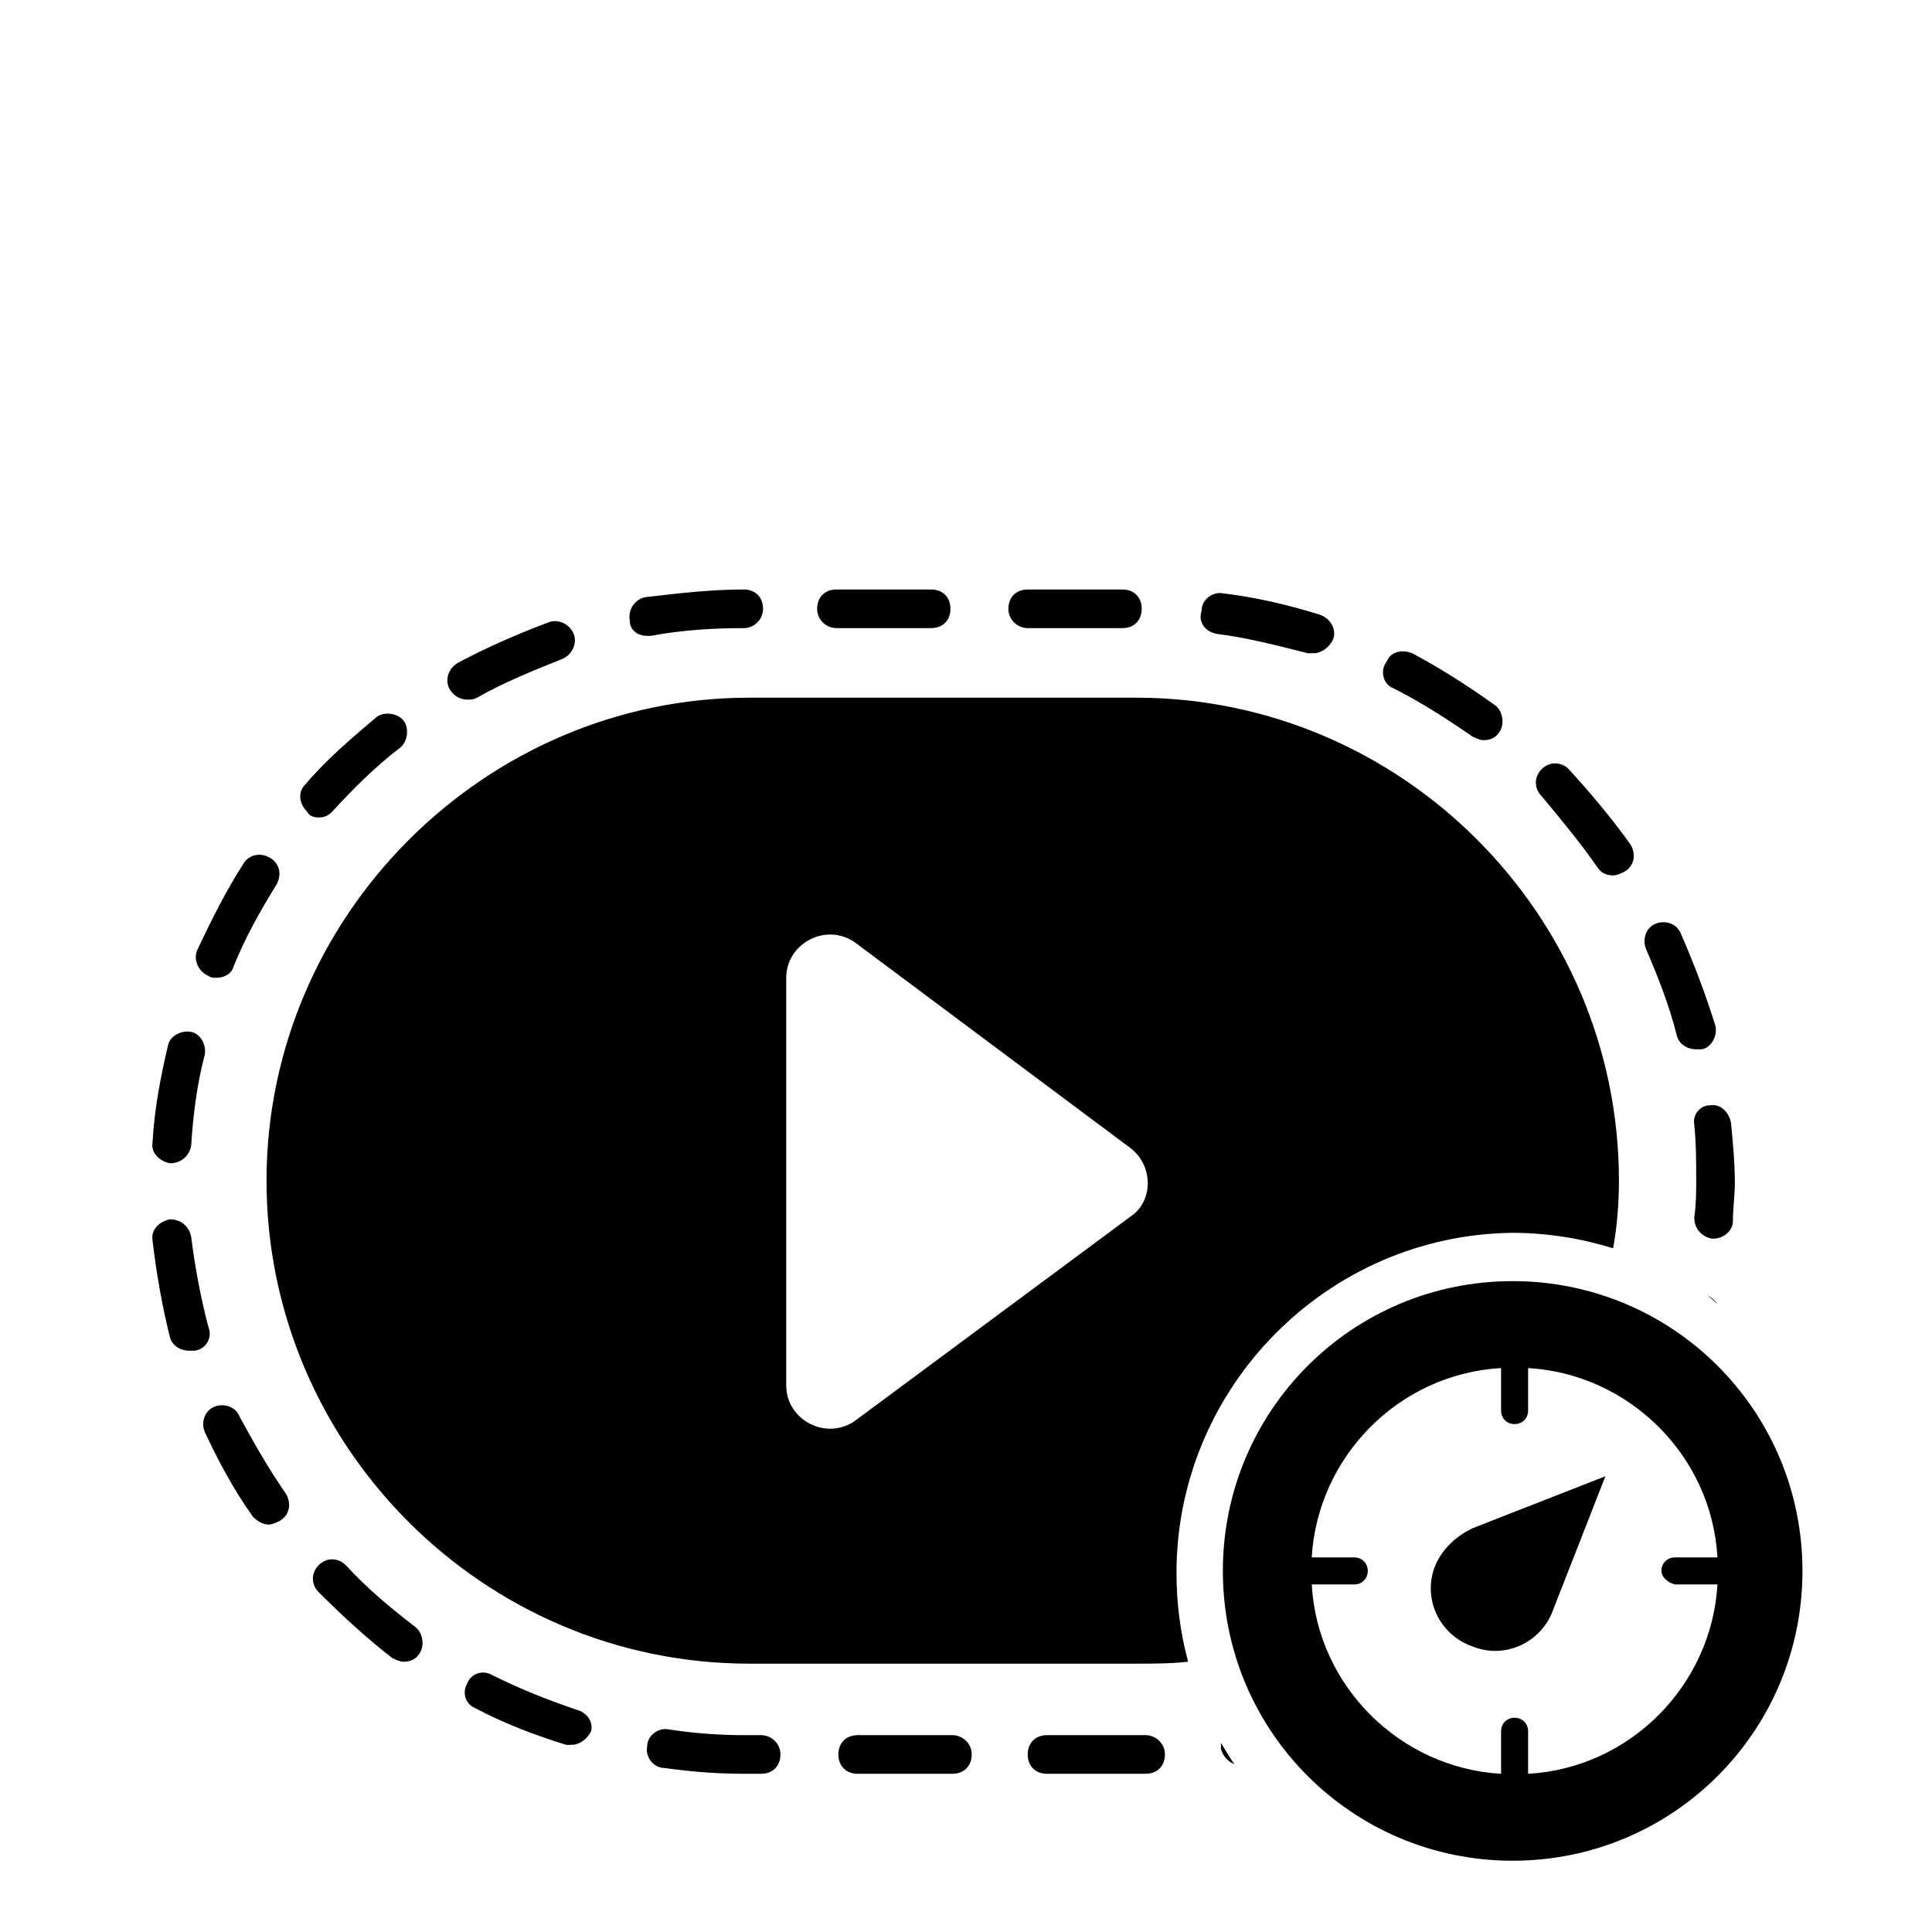 <?xml version="1.0" encoding="UTF-8" standalone="no"?>
<svg
   xmlns:dc="http://purl.org/dc/elements/1.1/"
   xmlns:cc="http://creativecommons.org/ns#"
   xmlns:rdf="http://www.w3.org/1999/02/22-rdf-syntax-ns#"
   xmlns:svg="http://www.w3.org/2000/svg"
   xmlns="http://www.w3.org/2000/svg"
   xmlns:sodipodi="http://sodipodi.sourceforge.net/DTD/sodipodi-0.dtd"
   xmlns:inkscape="http://www.inkscape.org/namespaces/inkscape"
   version="1.1"
   x="0px"
   y="0px"
   viewBox="0 0 100 100"
   enable-background="new 0 0 100 100"
   xml:space="preserve"
   id="svg24"
   sodipodi:docname="videospeed.svg"
   width="100"
   height="100"
   inkscape:version="0.92.1 r15371"><defs
     id="defs28" /><sodipodi:namedview
     pagecolor="#ffffff"
     bordercolor="#666666"
     borderopacity="1"
     objecttolerance="10"
     gridtolerance="10"
     guidetolerance="10"
     inkscape:pageopacity="0"
     inkscape:pageshadow="2"
     inkscape:window-width="2560"
     inkscape:window-height="1506"
     id="namedview26"
     showgrid="false"
     inkscape:zoom="3.776"
     inkscape:cx="149.66866"
     inkscape:cy="36.644364"
     inkscape:window-x="-11"
     inkscape:window-y="-11"
     inkscape:window-maximized="1"
     inkscape:current-layer="svg24" /><g
     transform="translate(0.595,13.411)"
     id="g4492"><path
       inkscape:connector-curvature="0"
       id="path2"
       d="m 14.2,63.9 c 0.3,0.5 0.2,1.1 -0.3,1.4 -0.2,0.1 -0.4,0.2 -0.6,0.2 -0.3,0 -0.6,-0.2 -0.8,-0.4 -1,-1.4 -1.8,-2.9 -2.5,-4.4 -0.2,-0.5 0,-1.1 0.5,-1.3 0.5,-0.2 1.1,0 1.3,0.5 0.7,1.3 1.5,2.7 2.4,4 z M 62.4,19.4 c 1.6,0.2 3.1,0.6 4.7,1 0.1,0 0.2,0 0.3,0 0.4,0 0.8,-0.3 1,-0.7 0.2,-0.5 -0.1,-1.1 -0.7,-1.3 -1.6,-0.5 -3.3,-0.9 -5,-1.1 -0.5,-0.1 -1.1,0.3 -1.1,0.9 -0.2,0.6 0.2,1.1 0.8,1.2 z M 8.2,46.8 c 0,0 0.1,0 0,0 0.6,0 1,-0.4 1.1,-0.9 C 9.4,44.3 9.6,42.7 10,41.2 10.1,40.7 9.8,40.1 9.3,40 8.8,39.9 8.2,40.2 8.1,40.7 c -0.4,1.7 -0.7,3.3 -0.8,5 -0.1,0.6 0.4,1 0.9,1.1 z m 2,8.5 C 9.8,53.8 9.5,52.2 9.3,50.6 9.2,50.1 8.8,49.7 8.2,49.7 c -0.5,0.1 -1,0.5 -0.9,1.1 0.2,1.7 0.5,3.4 0.9,5 0.1,0.4 0.5,0.7 1,0.7 0.1,0 0.2,0 0.3,0 0.6,-0.1 0.9,-0.7 0.7,-1.2 z M 71.5,22.2 c 1.4,0.7 2.8,1.6 4.1,2.5 0.2,0.1 0.4,0.2 0.6,0.2 0.3,0 0.6,-0.1 0.8,-0.4 0.3,-0.4 0.2,-1.1 -0.2,-1.4 -1.4,-1 -2.8,-1.9 -4.3,-2.7 -0.5,-0.2 -1.1,-0.1 -1.3,0.4 -0.4,0.5 -0.2,1.2 0.3,1.4 z m 15.6,22.6 c 0.1,1 0.1,1.9 0.1,2.9 0,0.6 0,1.2 -0.1,1.9 0,0.6 0.4,1 0.9,1.1 0,0 0,0 0.1,0 0.5,0 1,-0.4 1,-0.9 0,-0.7 0.1,-1.3 0.1,-2 0,-1 -0.1,-2.1 -0.2,-3.1 -0.1,-0.5 -0.5,-1 -1.1,-0.9 -0.5,0 -0.9,0.5 -0.8,1 z M 15.9,28.9 c 0.3,0 0.5,-0.1 0.7,-0.3 1.1,-1.2 2.2,-2.3 3.5,-3.3 0.4,-0.3 0.5,-1 0.2,-1.4 -0.3,-0.4 -1,-0.5 -1.4,-0.2 -1.3,1.1 -2.6,2.2 -3.7,3.5 -0.4,0.4 -0.3,1 0.1,1.4 0.1,0.2 0.3,0.3 0.6,0.3 z m 71.8,24.7 c 0.2,0.1 0.4,0.3 0.6,0.5 -0.2,-0.3 -0.4,-0.4 -0.6,-0.5 z M 86.2,40.2 c 0.1,0.4 0.5,0.7 1,0.7 0.1,0 0.2,0 0.3,0 0.5,-0.1 0.8,-0.7 0.7,-1.2 -0.5,-1.6 -1.1,-3.2 -1.8,-4.8 -0.2,-0.5 -0.8,-0.7 -1.3,-0.5 -0.5,0.2 -0.7,0.8 -0.5,1.3 0.6,1.4 1.2,2.9 1.6,4.5 z m -4.1,-8.7 c 0.2,0.3 0.5,0.4 0.8,0.4 0.2,0 0.4,-0.1 0.6,-0.2 0.5,-0.3 0.6,-0.9 0.3,-1.4 -1,-1.4 -2.1,-2.7 -3.2,-3.9 -0.4,-0.4 -1,-0.4 -1.4,0 -0.4,0.4 -0.4,1 0,1.4 1,1.2 2,2.4 2.9,3.7 z m -71.9,5.6 c 0.1,0.1 0.3,0.1 0.4,0.1 0.4,0 0.8,-0.2 0.9,-0.6 0.6,-1.5 1.4,-2.9 2.2,-4.2 0.3,-0.5 0.2,-1.1 -0.3,-1.4 -0.5,-0.3 -1.1,-0.2 -1.4,0.3 -0.9,1.4 -1.7,3 -2.4,4.5 -0.2,0.5 0.1,1.1 0.6,1.3 z m 7.1,30.5 c -0.4,-0.4 -1,-0.4 -1.4,0 -0.4,0.4 -0.4,1 0,1.4 1.2,1.2 2.5,2.4 3.8,3.4 0.2,0.1 0.4,0.2 0.6,0.2 0.3,0 0.6,-0.1 0.8,-0.4 0.3,-0.4 0.2,-1.1 -0.2,-1.4 -1.3,-1 -2.5,-2 -3.6,-3.2 z M 52.6,19.1 h 4.9 c 0.6,0 1,-0.4 1,-1 0,-0.6 -0.4,-1 -1,-1 h -4.9 c -0.6,0 -1,0.4 -1,1 0,0.6 0.5,1 1,1 z m 6.1,57.3 h -5.1 c -0.6,0 -1,0.4 -1,1 0,0.6 0.4,1 1,1 h 5.1 c 0.6,0 1,-0.4 1,-1 0,-0.6 -0.5,-1 -1,-1 z m -16,-57.3 h 4.9 c 0.6,0 1,-0.4 1,-1 0,-0.6 -0.4,-1 -1,-1 h -4.9 c -0.6,0 -1,0.4 -1,1 0,0.6 0.5,1 1,1 z m 19.9,58 c 0.1,0.4 0.4,0.7 0.7,0.8 -0.3,-0.4 -0.5,-0.8 -0.7,-1.1 0,0.1 0,0.2 0,0.3 z M 48.7,76.4 h -4.9 c -0.6,0 -1,0.4 -1,1 0,0.6 0.4,1 1,1 h 4.9 c 0.6,0 1,-0.4 1,-1 0,-0.6 -0.5,-1 -1,-1 z M 23.6,22.8 c 0.2,0 0.3,0 0.5,-0.1 1.4,-0.8 2.9,-1.4 4.4,-2 0.5,-0.2 0.8,-0.8 0.6,-1.3 -0.2,-0.5 -0.8,-0.8 -1.3,-0.6 -1.6,0.6 -3.2,1.3 -4.7,2.1 -0.5,0.3 -0.7,0.9 -0.4,1.4 0.2,0.3 0.5,0.5 0.9,0.5 z m 15.2,53.6 h -0.9 c -1.3,0 -2.6,-0.1 -3.9,-0.3 -0.5,-0.1 -1.1,0.3 -1.1,0.9 -0.1,0.5 0.3,1.1 0.9,1.1 1.4,0.2 2.8,0.3 4.1,0.3 h 0.9 c 0.6,0 1,-0.4 1,-1 0,-0.6 -0.5,-1 -1,-1 z m -9.5,-1.3 c -1.5,-0.5 -3,-1.1 -4.4,-1.8 -0.5,-0.3 -1.1,-0.1 -1.3,0.4 -0.3,0.5 -0.1,1.1 0.4,1.3 1.5,0.8 3.1,1.4 4.7,1.9 0.1,0 0.2,0 0.3,0 0.4,0 0.8,-0.3 1,-0.7 0.1,-0.4 -0.1,-0.9 -0.7,-1.1 z m 3.6,-55.6 c 0.1,0 0.1,0 0.2,0 1.6,-0.3 3.2,-0.4 4.8,-0.4 0.6,0 1,-0.5 1,-1 0,-0.6 -0.4,-1 -1,-1 0,0 0,0 0,0 -1.7,0 -3.4,0.2 -5.1,0.4 -0.5,0.1 -0.9,0.6 -0.8,1.2 0,0.5 0.4,0.8 0.9,0.8 z M 60.3,68 c 0,1.6 0.2,3.1 0.6,4.6 -0.9,0.1 -1.8,0.1 -2.7,0.1 h -20 c -13.8,0 -25,-11.3 -25,-25 v 0 c 0,-13.7 11.3,-25 25,-25 h 20 c 13.8,0 25,11.3 25,25 v 0 c 0,1.2 -0.1,2.4 -0.3,3.5 -1.6,-0.5 -3.4,-0.8 -5.2,-0.8 -9.6,0.1 -17.4,8 -17.4,17.6 z M 57.9,46 43.7,35.4 c -1.5,-1.1 -3.6,0 -3.6,1.8 v 21.1 c 0,1.8 2.1,2.9 3.6,1.8 L 58,49.5 c 1.1,-0.8 1.1,-2.6 -0.1,-3.5 z m 15.8,21.6 c -0.7,1.7 0.2,3.6 1.9,4.2 1.7,0.7 3.6,-0.2 4.2,-1.9 l 2.7,-6.9 -6.9,2.7 c -0.8,0.4 -1.5,1 -1.9,1.9 z m 19,0.3 c 0,8.3 -6.7,15 -15,15 -8.3,0 -15,-6.7 -15,-15 0,-8.3 6.7,-15 15,-15 8.3,0 15,6.7 15,15 z m -7.3,0 c 0,-0.4 0.3,-0.7 0.7,-0.7 h 2.2 C 88,61.9 83.7,57.7 78.5,57.4 v 2.2 c 0,0.4 -0.3,0.7 -0.7,0.7 -0.4,0 -0.7,-0.3 -0.7,-0.7 v -2.2 c -5.3,0.3 -9.5,4.6 -9.8,9.8 h 2.2 c 0.4,0 0.7,0.3 0.7,0.7 0,0.4 -0.3,0.7 -0.7,0.7 h -2.2 c 0.3,5.3 4.6,9.5 9.8,9.8 v -2.2 c 0,-0.4 0.3,-0.7 0.7,-0.7 0.4,0 0.7,0.3 0.7,0.7 v 2.2 c 5.3,-0.3 9.5,-4.6 9.8,-9.8 h -2.2 c -0.4,-0.1 -0.7,-0.4 -0.7,-0.7 z" /></g></svg>
